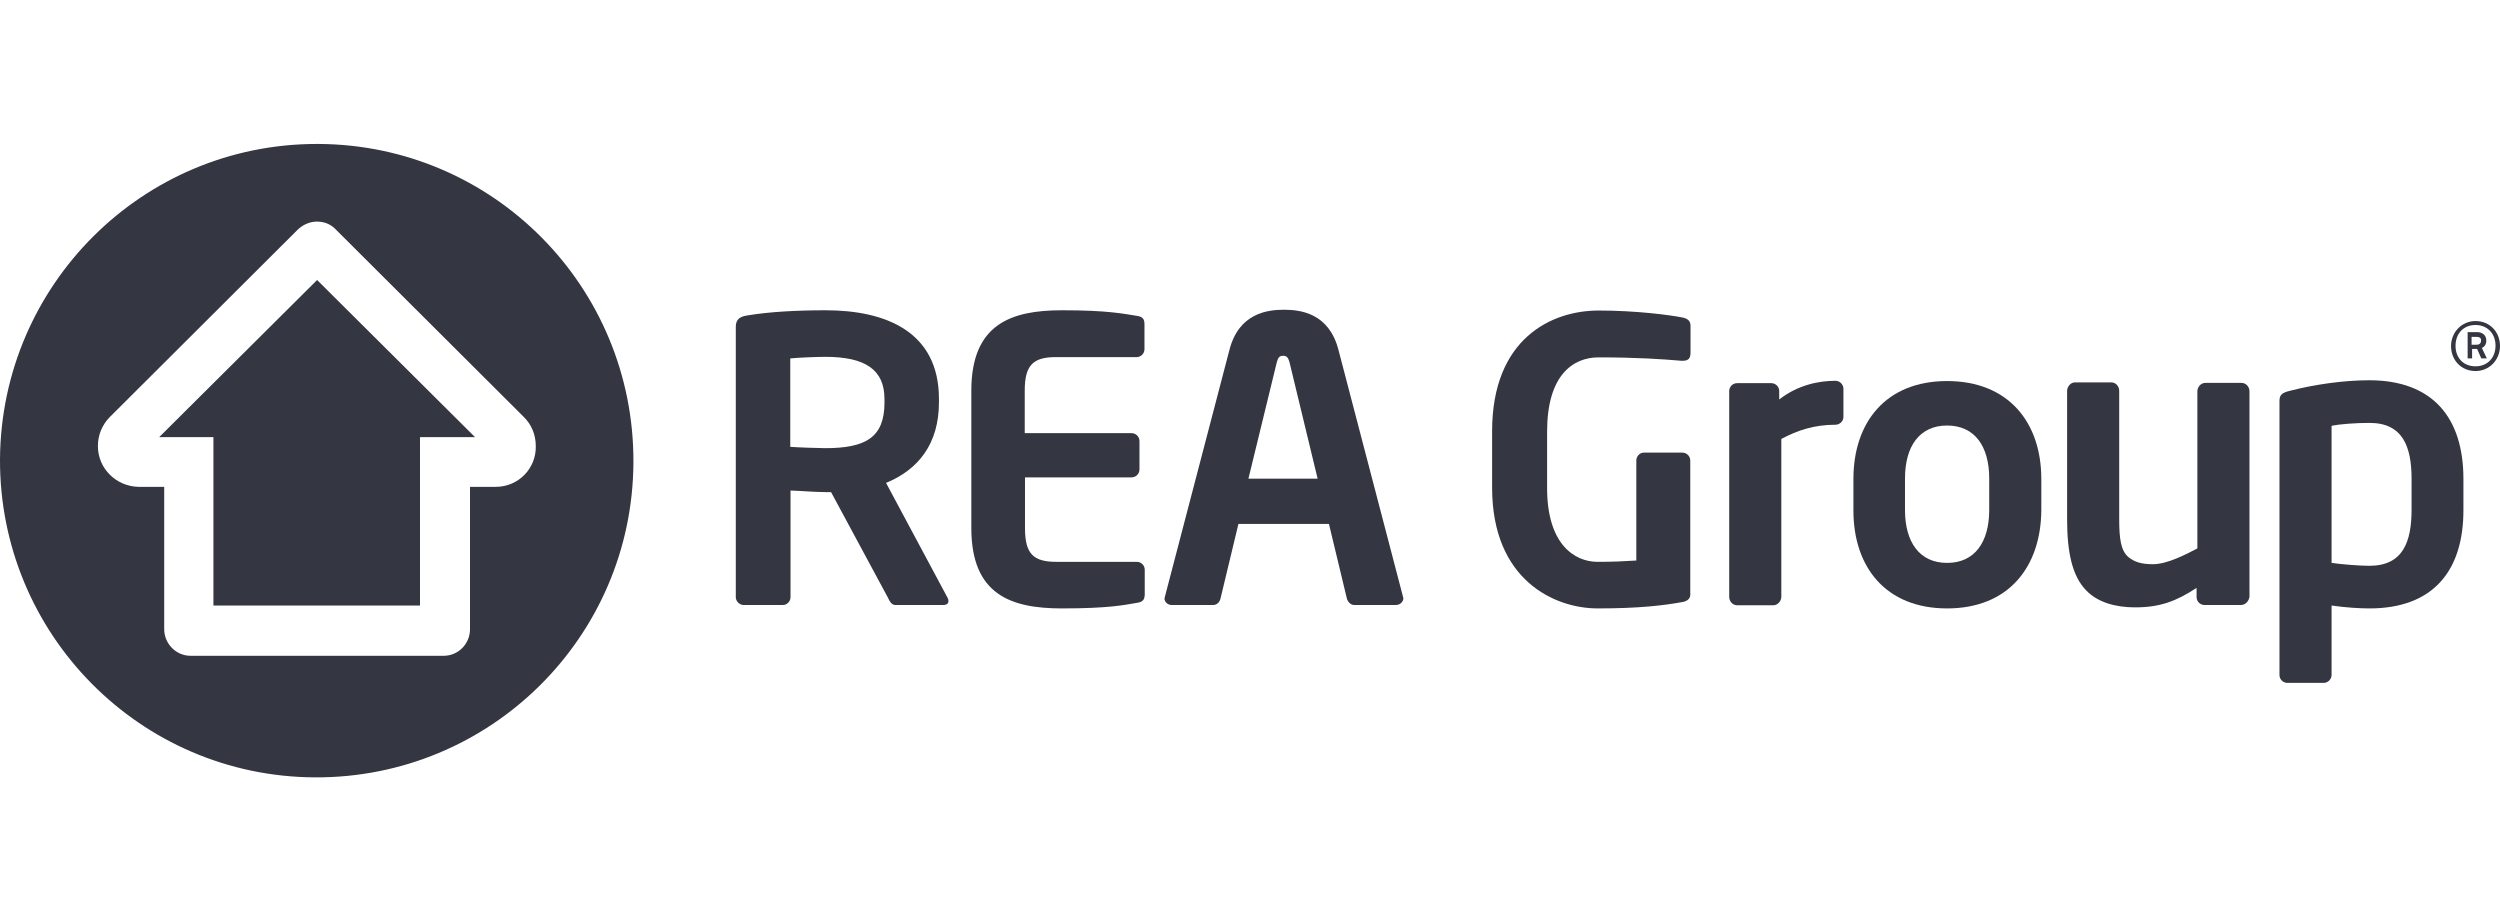 <?xml version="1.0" encoding="utf-8"?>
<!-- Generator: Adobe Illustrator 26.0.1, SVG Export Plug-In . SVG Version: 6.00 Build 0)  -->
<svg version="1.1" id="Layer_1" xmlns="http://www.w3.org/2000/svg" xmlns:xlink="http://www.w3.org/1999/xlink" x="0px" y="0px"
	 viewBox="0 0 95 35" style="enable-background:new 0 0 95 35;" xml:space="preserve">
<style type="text/css">
	.st0{fill:#343741;}
</style>
<g>
	<polygon class="st0" points="6.05,16.61 8.11,16.61 8.11,23.01 15.96,23.01 15.96,16.61 18.05,16.61 12.05,10.64 	"/>
	<path class="st0" d="M12.1,5.47h-0.06C5.42,5.47,0.05,10.82,0,17.44c-0.03,6.65,5.32,12.07,11.97,12.1
		c6.65,0.03,12.07-5.32,12.1-11.97C24.1,10.91,18.75,5.5,12.1,5.47z M18.84,18.5h-0.98c0,0,0,5.4,0,5.41c0,0.55-0.44,1.01-1,1.01
		H7.24c-0.55,0-1-0.46-1-1.01c0-0.02,0-5.41,0-5.41H5.26c-0.85-0.02-1.54-0.7-1.54-1.55c0-0.43,0.17-0.81,0.44-1.09l7.14-7.12
		c0.19-0.19,0.46-0.32,0.74-0.32c0.3,0,0.55,0.11,0.74,0.32l7.14,7.12c0.27,0.27,0.44,0.65,0.44,1.09
		C20.38,17.8,19.7,18.5,18.84,18.5z"/>
</g>
<path class="st0" d="M35.85,22.99h-1.82c-0.16,0-0.22-0.14-0.3-0.3l-2.15-3.99h-0.21c-0.4,0-0.98-0.05-1.33-0.06v4.05
	c0,0.16-0.13,0.3-0.29,0.3h-1.49c-0.16,0-0.3-0.14-0.3-0.3V12.42c0-0.3,0.17-0.4,0.48-0.44c0.78-0.13,1.84-0.19,2.93-0.19
	c2.3,0,4.31,0.82,4.31,3.37v0.13c0,1.58-0.79,2.56-2.01,3.06l2.34,4.37c0.03,0.05,0.03,0.1,0.03,0.13
	C36.04,22.93,35.97,22.99,35.85,22.99 M33.61,15.16c0-1.12-0.74-1.6-2.25-1.6c-0.32,0-1.06,0.03-1.33,0.06v3.36
	c0.24,0.02,1.08,0.05,1.33,0.05c1.54,0,2.25-0.41,2.25-1.73V15.16z"/>
<path class="st0" d="M43.19,22.91c-0.47,0.08-1.06,0.21-2.83,0.21c-1.95,0-3.45-0.52-3.45-3.06v-5.21c0-2.53,1.5-3.06,3.45-3.06
	c1.77,0,2.36,0.14,2.83,0.21c0.22,0.03,0.3,0.11,0.3,0.32v0.95c0,0.16-0.13,0.3-0.3,0.3h-3.06c-0.87,0-1.19,0.3-1.19,1.28v1.61H43
	c0.16,0,0.3,0.13,0.3,0.3v1.08c0,0.16-0.13,0.3-0.3,0.3h-4.05v1.93c0,0.98,0.32,1.28,1.19,1.28h3.06c0.16,0,0.3,0.13,0.3,0.3v0.95
	C43.49,22.8,43.42,22.88,43.19,22.91"/>
<path class="st0" d="M53.04,22.99h-1.58c-0.14,0-0.25-0.13-0.28-0.25l-0.68-2.83h-3.44l-0.68,2.83c-0.03,0.14-0.14,0.25-0.28,0.25
	h-1.58c-0.14,0-0.27-0.11-0.27-0.25c0-0.02,0.02-0.05,0.02-0.08l2.45-9.37c0.36-1.39,1.44-1.52,2.07-1.52
	c0.65,0,1.71,0.14,2.07,1.52l2.45,9.37c0,0.03,0.02,0.06,0.02,0.08C53.31,22.9,53.18,22.99,53.04,22.99 M49,13.76
	c-0.05-0.17-0.1-0.24-0.24-0.24s-0.19,0.06-0.24,0.24l-1.08,4.43h2.63L49,13.76z"/>
<path class="st0" d="M69.75,16.14c-0.81,0-1.44,0.21-2.06,0.54v6c0,0.16-0.14,0.32-0.3,0.32h-1.38c-0.16,0-0.3-0.14-0.3-0.32v-7.82
	c0-0.16,0.13-0.3,0.3-0.3h1.3c0.16,0,0.3,0.13,0.3,0.3v0.32c0.73-0.57,1.54-0.71,2.14-0.71c0.16,0,0.3,0.14,0.3,0.3v1.08
	C70.05,16.01,69.9,16.14,69.75,16.14"/>
<path class="st0" d="M73.99,23.12c-2.34,0-3.56-1.58-3.56-3.72v-1.2c0-2.14,1.22-3.72,3.56-3.72s3.58,1.58,3.58,3.72v1.2
	C77.55,21.54,76.33,23.12,73.99,23.12 M75.59,18.18c0-1.22-0.55-2.01-1.6-2.01s-1.6,0.79-1.6,2.01v1.2c0,1.22,0.55,2.01,1.6,2.01
	s1.6-0.79,1.6-2.01V18.18z"/>
<path class="st0" d="M85.15,22.99h-1.38c-0.16,0-0.3-0.13-0.3-0.3v-0.35c-0.78,0.51-1.39,0.74-2.34,0.74
	c-0.74,0-1.41-0.19-1.84-0.63c-0.55-0.55-0.74-1.47-0.74-2.72v-4.88c0-0.16,0.14-0.32,0.3-0.32h1.38c0.16,0,0.3,0.14,0.3,0.32v4.88
	c0,0.74,0.06,1.19,0.35,1.44c0.21,0.17,0.46,0.27,0.93,0.27c0.55,0,1.27-0.38,1.69-0.6v-5.97c0-0.16,0.13-0.32,0.3-0.32h1.38
	c0.16,0,0.3,0.14,0.3,0.32v7.82C85.44,22.87,85.31,22.99,85.15,22.99"/>
<path class="st0" d="M90.04,23.12c-0.36,0-0.89-0.03-1.44-0.11v2.64c0,0.16-0.14,0.3-0.3,0.3h-1.38c-0.16,0-0.3-0.13-0.3-0.3v-10.4
	c0-0.22,0.06-0.32,0.4-0.4c0.93-0.24,2.04-0.4,3.01-0.4c2.41,0,3.58,1.42,3.58,3.75v1.16C93.62,21.7,92.45,23.12,90.04,23.12
	 M91.64,18.21c0-1.22-0.32-2.14-1.6-2.14c-0.54,0-1.16,0.05-1.44,0.11v5.21c0.41,0.06,1.08,0.11,1.44,0.11c1.28,0,1.6-0.92,1.6-2.14
	V18.21z"/>
<path class="st0" d="M63.97,22.87c-0.74,0.14-1.71,0.25-3.26,0.25c-1.62,0-4.01-1.06-4.01-4.59v-2.14c0-3.53,2.26-4.59,4.05-4.59
	c1.42,0,2.72,0.17,3.21,0.27c0.19,0.05,0.28,0.13,0.28,0.32v1c0,0.21-0.06,0.32-0.3,0.32H63.9c-0.68-0.06-1.71-0.13-3.15-0.13
	c-1,0-1.96,0.7-1.96,2.82v2.15c0,2.12,1.03,2.8,1.92,2.8c0.55,0,1.01-0.02,1.47-0.05v-3.8c0-0.16,0.13-0.3,0.28-0.3h1.47
	c0.16,0,0.3,0.13,0.3,0.3v5.02C64.25,22.71,64.17,22.82,63.97,22.87"/>
<path class="st0" d="M94.07,14.1c-0.54,0-0.93-0.41-0.93-0.95c0-0.52,0.4-0.95,0.93-0.95c0.54,0,0.93,0.41,0.93,0.95
	C95,13.67,94.6,14.1,94.07,14.1 M94.07,12.35c-0.46,0-0.76,0.33-0.76,0.79c0,0.46,0.3,0.78,0.76,0.78c0.46,0,0.76-0.33,0.76-0.79
	C94.83,12.69,94.53,12.35,94.07,12.35 M94.29,13.62l-0.16-0.36h-0.19v0.36h-0.17v-1h0.36c0.19,0,0.35,0.11,0.35,0.32
	c0,0.13-0.06,0.24-0.17,0.28l0.19,0.4H94.29z M94.11,12.8h-0.19v0.3h0.19c0.1,0,0.17-0.05,0.17-0.16
	C94.29,12.84,94.21,12.8,94.11,12.8"/>
</svg>
